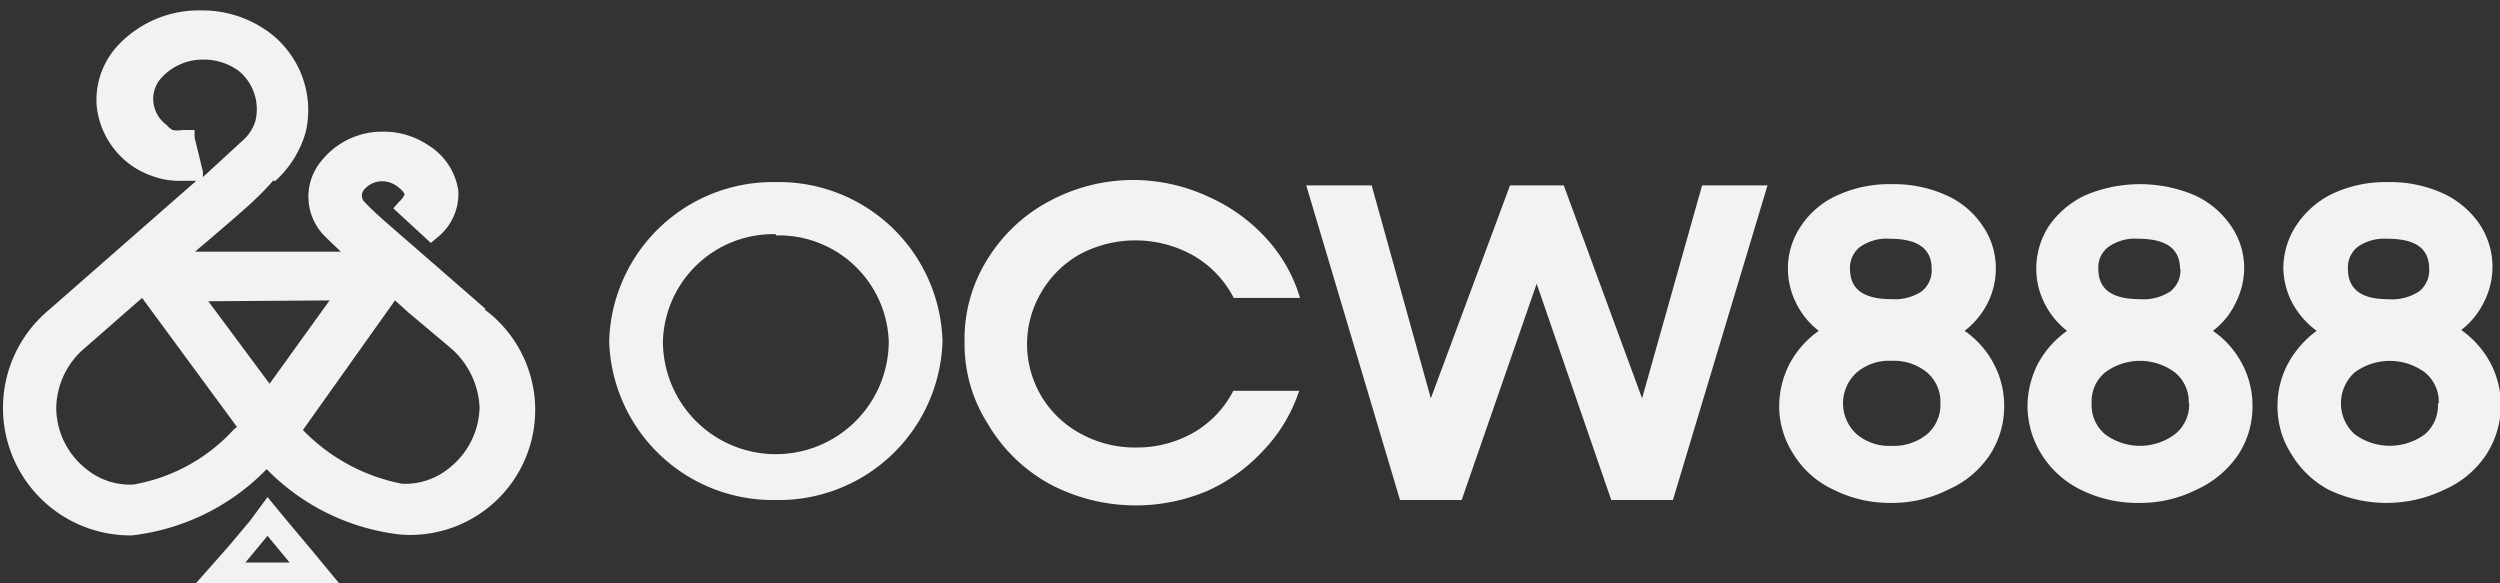 <svg xmlns="http://www.w3.org/2000/svg" viewBox="0 0 60 14"><rect x="0" y="0" width="60" height="14" fill="#333333" stroke="none"/><defs><style>.cls-1{fill:#f2f2f2;}</style></defs><title>logo_OCW888_gray</title><g id="EXPORT"><path class="cls-1" d="M23.7,10.16a3.54,3.54,0,0,1-.55-1.94,3.59,3.59,0,0,1,.55-2,3.88,3.88,0,0,1,1.48-1.39,4.26,4.26,0,0,1,2.07-.51A4.31,4.31,0,0,1,29,4.72a4.17,4.17,0,0,1,1.39,1,3.64,3.64,0,0,1,.81,1.43H29.61a2.49,2.49,0,0,0-.94-1,2.84,2.84,0,0,0-2.75-.05A2.47,2.47,0,0,0,25,7a2.44,2.44,0,0,0,0,2.52,2.44,2.44,0,0,0,.94.89,2.7,2.7,0,0,0,1.33.33,2.73,2.73,0,0,0,1.38-.36,2.46,2.46,0,0,0,.95-1h1.58a3.77,3.77,0,0,1-.83,1.4,4.16,4.16,0,0,1-1.37,1,4.41,4.41,0,0,1-3.78-.16A3.91,3.91,0,0,1,23.7,10.16Z"/><path class="cls-1" d="M40.15,12H38.67L36.88,6.81,35.08,12H33.6L31.35,4.45h1.57l1.42,5.11,1.9-5.11h1.29l1.88,5.11,1.44-5.11h1.57Z"/><path class="cls-1" d="M43.05,10.91a2.12,2.12,0,0,1-.35-1.18,2.26,2.26,0,0,1,.25-1,2.3,2.3,0,0,1,.7-.79,1.9,1.9,0,0,1-.55-.68,1.84,1.84,0,0,1-.19-.83,1.81,1.81,0,0,1,.31-1,2.05,2.05,0,0,1,.87-.74,3,3,0,0,1,1.31-.27,3.05,3.05,0,0,1,1.32.27,2.05,2.05,0,0,1,.87.74,1.78,1.78,0,0,1,.31,1,1.84,1.84,0,0,1-.19.83,1.93,1.93,0,0,1-.56.68,2.2,2.2,0,0,1,.7.79,2.14,2.14,0,0,1,.25,1,2.11,2.11,0,0,1-.34,1.18,2.31,2.31,0,0,1-1,.84,3,3,0,0,1-1.4.32A3,3,0,0,1,44,11.75,2.2,2.2,0,0,1,43.05,10.91Zm3.52-1.23a.93.93,0,0,0-.32-.74,1.25,1.25,0,0,0-.85-.28,1.2,1.2,0,0,0-.84.28,1,1,0,0,0,0,1.48,1.2,1.2,0,0,0,.84.28,1.25,1.25,0,0,0,.85-.28A.93.93,0,0,0,46.57,9.68Zm-.21-3.23q0-.72-1-.72a1.11,1.11,0,0,0-.71.19.63.63,0,0,0-.25.53c0,.49.32.73,1,.73A1.18,1.18,0,0,0,46.11,7,.64.64,0,0,0,46.36,6.45Z"/><path class="cls-1" d="M49,10.91a2.2,2.2,0,0,1-.34-1.18,2.26,2.26,0,0,1,.25-1,2.3,2.3,0,0,1,.7-.79,1.9,1.9,0,0,1-.55-.68,1.84,1.84,0,0,1-.19-.83,1.88,1.88,0,0,1,.3-1,2.18,2.18,0,0,1,.87-.74,3.36,3.36,0,0,1,2.64,0,2.12,2.12,0,0,1,.87.74,1.78,1.78,0,0,1,.31,1,1.85,1.85,0,0,1-.2.83,1.8,1.8,0,0,1-.55.68,2.2,2.2,0,0,1,.7.79,2.14,2.14,0,0,1,.25,1,2.11,2.11,0,0,1-.34,1.18,2.41,2.41,0,0,1-1,.84,3,3,0,0,1-1.39.32,3.07,3.07,0,0,1-1.4-.32A2.31,2.31,0,0,1,49,10.91Zm3.53-1.23a.91.91,0,0,0-.33-.74,1.4,1.4,0,0,0-1.68,0,.9.9,0,0,0-.32.74.9.9,0,0,0,.32.74,1.4,1.4,0,0,0,1.68,0A.91.91,0,0,0,52.54,9.68Zm-.21-3.23q0-.72-1-.72a1.11,1.11,0,0,0-.71.19.61.61,0,0,0-.25.53c0,.49.32.73,1,.73A1.18,1.18,0,0,0,52.08,7,.64.64,0,0,0,52.33,6.45Z"/><path class="cls-1" d="M55,10.91a2.11,2.11,0,0,1-.34-1.18,2.14,2.14,0,0,1,.25-1,2.38,2.38,0,0,1,.69-.79A2,2,0,0,1,55,7.24a1.85,1.85,0,0,1-.2-.83,1.89,1.89,0,0,1,.31-1A2.18,2.18,0,0,1,56,4.64a3,3,0,0,1,1.31-.27,3.05,3.05,0,0,1,1.32.27,2.15,2.15,0,0,1,.88.74,1.85,1.85,0,0,1,.11,1.86,1.9,1.9,0,0,1-.55.68,2.3,2.3,0,0,1,.7.79,2.18,2.18,0,0,1-.1,2.2,2.31,2.31,0,0,1-1,.84,3.2,3.2,0,0,1-2.79,0A2.31,2.31,0,0,1,55,10.91Zm3.53-1.23a.91.91,0,0,0-.33-.74,1.42,1.42,0,0,0-1.69,0,1,1,0,0,0,0,1.48,1.42,1.42,0,0,0,1.69,0A.91.91,0,0,0,58.51,9.68ZM58.3,6.45c0-.48-.32-.72-1-.72a1.13,1.13,0,0,0-.71.19.63.63,0,0,0-.24.53c0,.49.32.73.95.73A1.21,1.21,0,0,0,58.05,7,.64.64,0,0,0,58.3,6.45Z"/><path class="cls-1" d="M18.62,12a3.93,3.93,0,0,1-4-3.81,3.93,3.93,0,0,1,4-3.82,3.93,3.93,0,0,1,4,3.82A3.93,3.93,0,0,1,18.62,12Zm0-6.38a2.65,2.65,0,0,0-2.71,2.57,2.71,2.71,0,0,0,5.42,0A2.64,2.64,0,0,0,18.62,5.65Z"/><path class="cls-1" d="M11.66,7.42,9.19,5.27c-.3-.27-.41-.39-.45-.43a.22.22,0,0,1,0-.29.57.57,0,0,1,.44-.2.6.6,0,0,1,.32.1c.15.1.21.19.21.22a.49.49,0,0,1-.13.17L9.44,5l.14.13.64.59.12.11.13-.11A1.34,1.34,0,0,0,11,4.58a1.54,1.54,0,0,0-.73-1.1,1.9,1.9,0,0,0-1.07-.32,1.86,1.86,0,0,0-1.46.67,1.34,1.34,0,0,0,0,1.78c.07.08.22.22.44.43H4.68l.2-.17h0L5,5.77l.5-.43c.42-.36.76-.66,1.05-1l0,0,.06,0h0a2.51,2.51,0,0,0,.73-1.18A2.33,2.33,0,0,0,6.49.8,2.69,2.69,0,0,0,4.84.25a2.66,2.66,0,0,0-2,.83,1.92,1.92,0,0,0-.52,1.46,2,2,0,0,0,.78,1.39,1.94,1.94,0,0,0,.57.3,1.89,1.89,0,0,0,.67.11h.27l.1,0L1.16,7.45a3.06,3.06,0,0,0,2,5.4,5.36,5.36,0,0,0,3.24-1.59,5.32,5.32,0,0,0,3.22,1.57,3,3,0,0,0,2-5.41ZM5.59,10.33a4.24,4.24,0,0,1-2.4,1.3,1.66,1.66,0,0,1-1.14-.39,1.88,1.88,0,0,1-.7-1.45,1.92,1.92,0,0,1,.7-1.45L3.41,7.15l2.28,3.1A.39.39,0,0,0,5.59,10.33Zm5.22.88a1.67,1.67,0,0,1-1.16.4,4.5,4.5,0,0,1-2.38-1.29l0,0L9.48,7.21l.19.17.12.11,0,0,1,.84a2,2,0,0,1,.72,1.45A1.91,1.91,0,0,1,10.81,11.21Zm-2.9-4-1.44,2L5,7.23ZM4.67,3.3l0-.18-.17,0H4.38a.67.67,0,0,1-.24,0A.57.57,0,0,1,4,3a.78.78,0,0,1-.32-.56.75.75,0,0,1,.21-.59,1.35,1.35,0,0,1,1-.42,1.42,1.42,0,0,1,.85.28A1.19,1.19,0,0,1,6.13,2.9a1,1,0,0,1-.26.43l-1,.92,0-.13Z"/><path class="cls-1" d="M6.89,12.5l-.47-.57L6,12.5l-.53.63L4.7,14H8.14l-.72-.87Zm-1,1,.53-.64.53.64Z"/></g></svg>